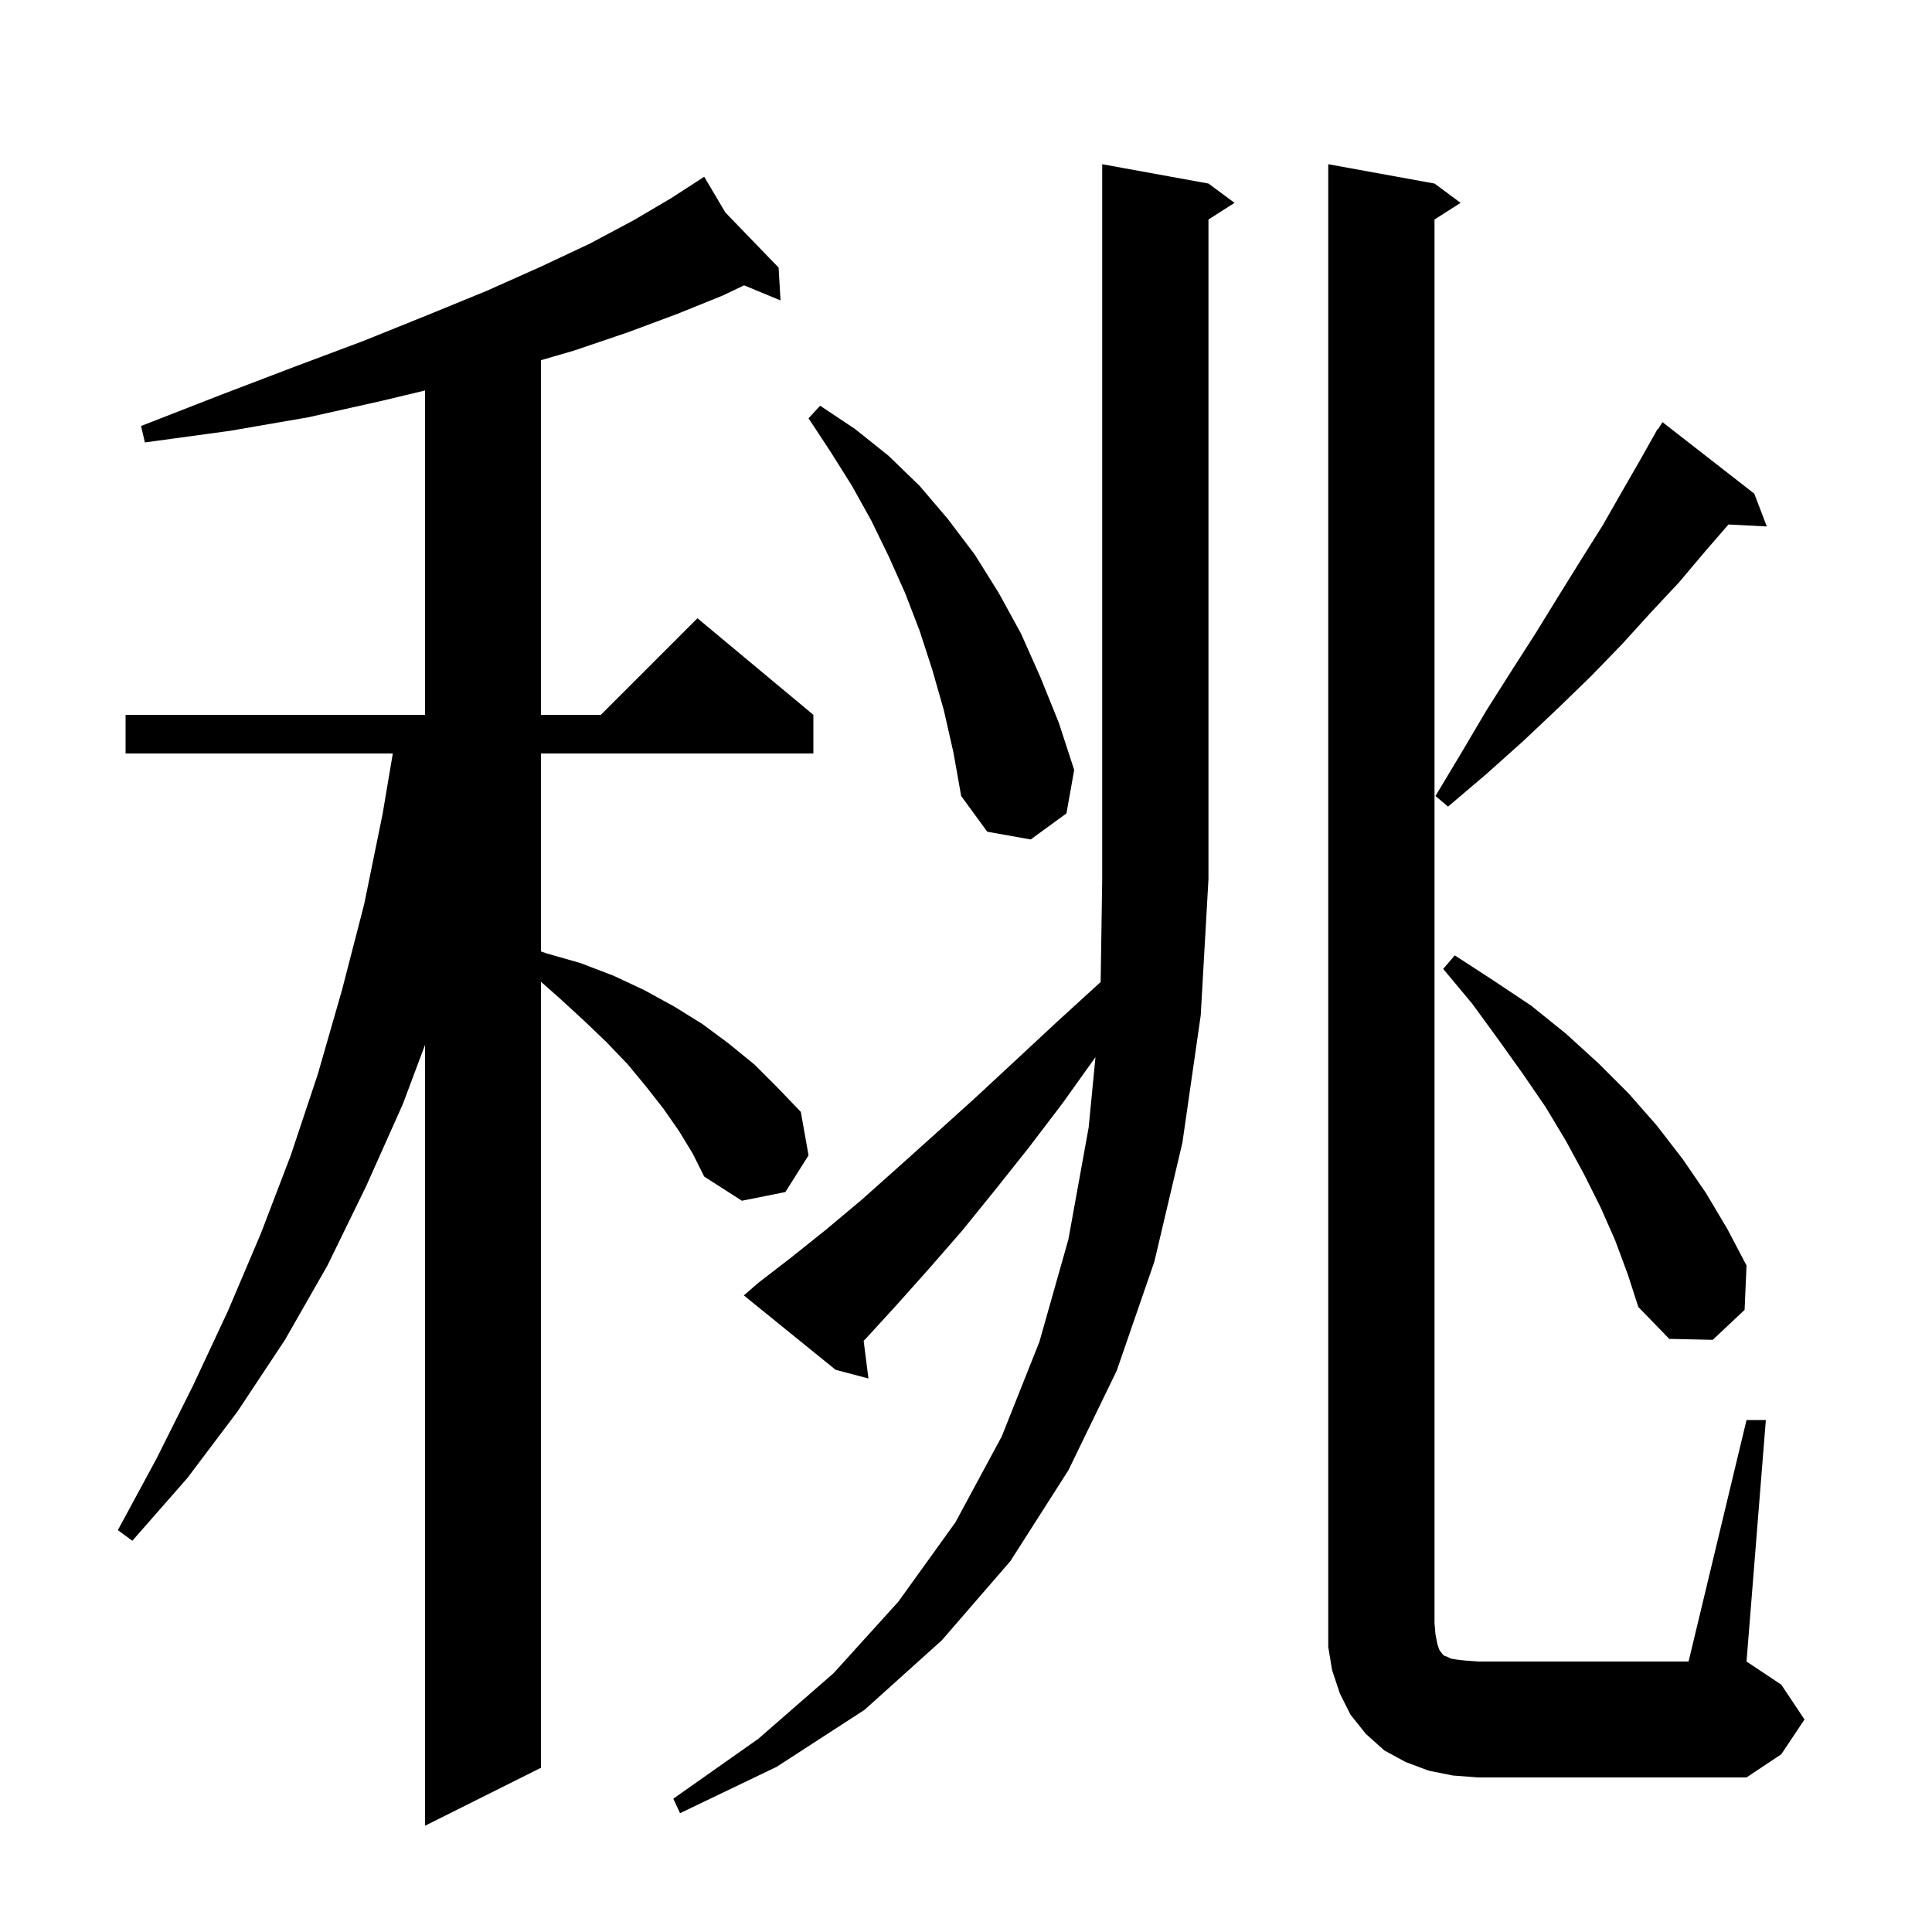 <svg xmlns="http://www.w3.org/2000/svg" xmlns:xlink="http://www.w3.org/1999/xlink" version="1.1" baseProfile="full" viewBox="0 0 200 200" width="200" height="200">
<g fill="black">
<path d="M 70.3 117.1 L 68.7 114.8 L 66.9 112.5 L 65.0 110.2 L 62.8 107.9 L 60.5 105.7 L 58.0 103.4 L 56.0 101.631 L 56.0 183.0 L 44.0 189.0 L 44.0 108.167 L 41.7 114.3 L 37.9 122.8 L 33.9 131.0 L 29.5 138.7 L 24.6 146.1 L 19.4 153.0 L 13.7 159.5 L 12.2 158.4 L 16.2 151.0 L 20.0 143.4 L 23.6 135.7 L 27.0 127.7 L 30.1 119.6 L 32.9 111.2 L 35.4 102.5 L 37.7 93.6 L 39.6 84.3 L 40.663 78.0 L 13.0 78.0 L 13.0 74.0 L 44.0 74.0 L 44.0 40.423 L 39.5 41.5 L 31.9 43.2 L 23.8 44.6 L 15.0 45.8 L 14.6 44.1 L 22.8 40.9 L 30.4 38.0 L 37.6 35.3 L 44.3 32.6 L 50.4 30.1 L 56.0 27.6 L 61.1 25.2 L 65.6 22.8 L 69.5 20.5 L 72.04 18.856 L 72.0 18.8 L 72.049 18.851 L 72.9 18.3 L 75.09 21.998 L 80.6 27.7 L 80.8 31.1 L 77.028 29.539 L 74.8 30.6 L 70.1 32.5 L 65.0 34.4 L 59.4 36.3 L 56.0 37.287 L 56.0 74.0 L 62.2 74.0 L 72.2 64.0 L 84.2 74.0 L 84.2 78.0 L 56.0 78.0 L 56.0 98.494 L 56.6 98.7 L 60.1 99.7 L 63.5 101.0 L 66.7 102.5 L 69.8 104.2 L 72.7 106.0 L 75.4 108.0 L 78.1 110.2 L 80.5 112.6 L 82.9 115.1 L 83.7 119.6 L 81.3 123.4 L 76.8 124.3 L 72.9 121.8 L 71.7 119.4 Z M 78.5 132.8 L 82.0 130.1 L 85.5 127.3 L 89.2 124.2 L 92.9 120.9 L 96.8 117.4 L 100.9 113.7 L 105.1 109.8 L 109.4 105.8 L 113.94 101.655 L 114.1 91.0 L 114.1 17.0 L 125.1 19.0 L 127.8 21.0 L 125.1 22.723 L 125.1 91.0 L 124.3 105.1 L 122.4 118.3 L 119.5 130.6 L 115.6 141.9 L 110.6 152.2 L 104.6 161.6 L 97.5 169.8 L 89.5 177.0 L 80.4 182.9 L 70.4 187.7 L 69.7 186.2 L 78.5 180.0 L 86.3 173.2 L 93.0 165.8 L 98.9 157.6 L 103.7 148.7 L 107.6 138.9 L 110.6 128.3 L 112.7 116.7 L 113.403 109.436 L 110.0 114.2 L 106.5 118.8 L 103.0 123.2 L 99.6 127.4 L 96.2 131.3 L 92.9 135.0 L 89.7 138.5 L 89.406 138.803 L 89.9 142.7 L 86.5 141.8 L 77.0 134.1 Z M 180.8 147.0 L 182.8 147.0 L 180.8 172.0 L 184.4 174.4 L 186.8 178.0 L 184.4 181.6 L 180.8 184.0 L 153.0 184.0 L 150.4 183.8 L 147.9 183.3 L 145.5 182.4 L 143.3 181.2 L 141.4 179.5 L 139.8 177.5 L 138.7 175.3 L 137.9 172.9 L 137.5 170.5 L 137.5 17.0 L 148.5 19.0 L 151.2 21.0 L 148.5 22.723 L 148.5 168.0 L 148.6 169.2 L 148.8 170.2 L 149.0 170.8 L 149.3 171.2 L 149.5 171.4 L 149.8 171.5 L 150.2 171.7 L 150.8 171.8 L 151.7 171.9 L 153.0 172.0 L 174.8 172.0 Z M 167.2 128.4 L 165.7 125.0 L 164.0 121.6 L 162.1 118.1 L 160.0 114.6 L 157.6 111.1 L 155.1 107.6 L 152.4 103.9 L 149.4 100.3 L 150.6 98.9 L 154.6 101.5 L 158.5 104.1 L 162.1 107.0 L 165.5 110.1 L 168.6 113.2 L 171.5 116.5 L 174.2 120.0 L 176.6 123.5 L 178.8 127.2 L 180.8 131.0 L 180.6 135.6 L 177.3 138.7 L 172.8 138.6 L 169.6 135.3 L 168.5 131.9 Z M 97.7 73.5 L 96.5 69.3 L 95.2 65.3 L 93.7 61.4 L 92.0 57.6 L 90.2 53.9 L 88.2 50.3 L 86.0 46.8 L 83.7 43.3 L 84.9 42.0 L 88.5 44.4 L 92.0 47.2 L 95.2 50.3 L 98.1 53.7 L 100.9 57.4 L 103.4 61.4 L 105.7 65.6 L 107.7 70.1 L 109.6 74.8 L 111.2 79.7 L 110.4 84.2 L 106.7 86.9 L 102.2 86.1 L 99.5 82.4 L 98.7 77.9 Z M 181.6 51.1 L 182.9 54.5 L 178.931 54.295 L 176.5 57.1 L 173.8 60.3 L 170.9 63.4 L 167.9 66.7 L 164.7 70.0 L 161.3 73.3 L 157.7 76.7 L 153.9 80.1 L 149.9 83.5 L 148.6 82.4 L 151.3 77.9 L 153.9 73.5 L 156.5 69.4 L 159.0 65.5 L 161.4 61.6 L 163.7 57.9 L 165.9 54.4 L 167.9 50.9 L 169.8 47.6 L 171.6 44.4 L 171.644 44.43 L 172.1 43.7 Z " />
</g>
</svg>
